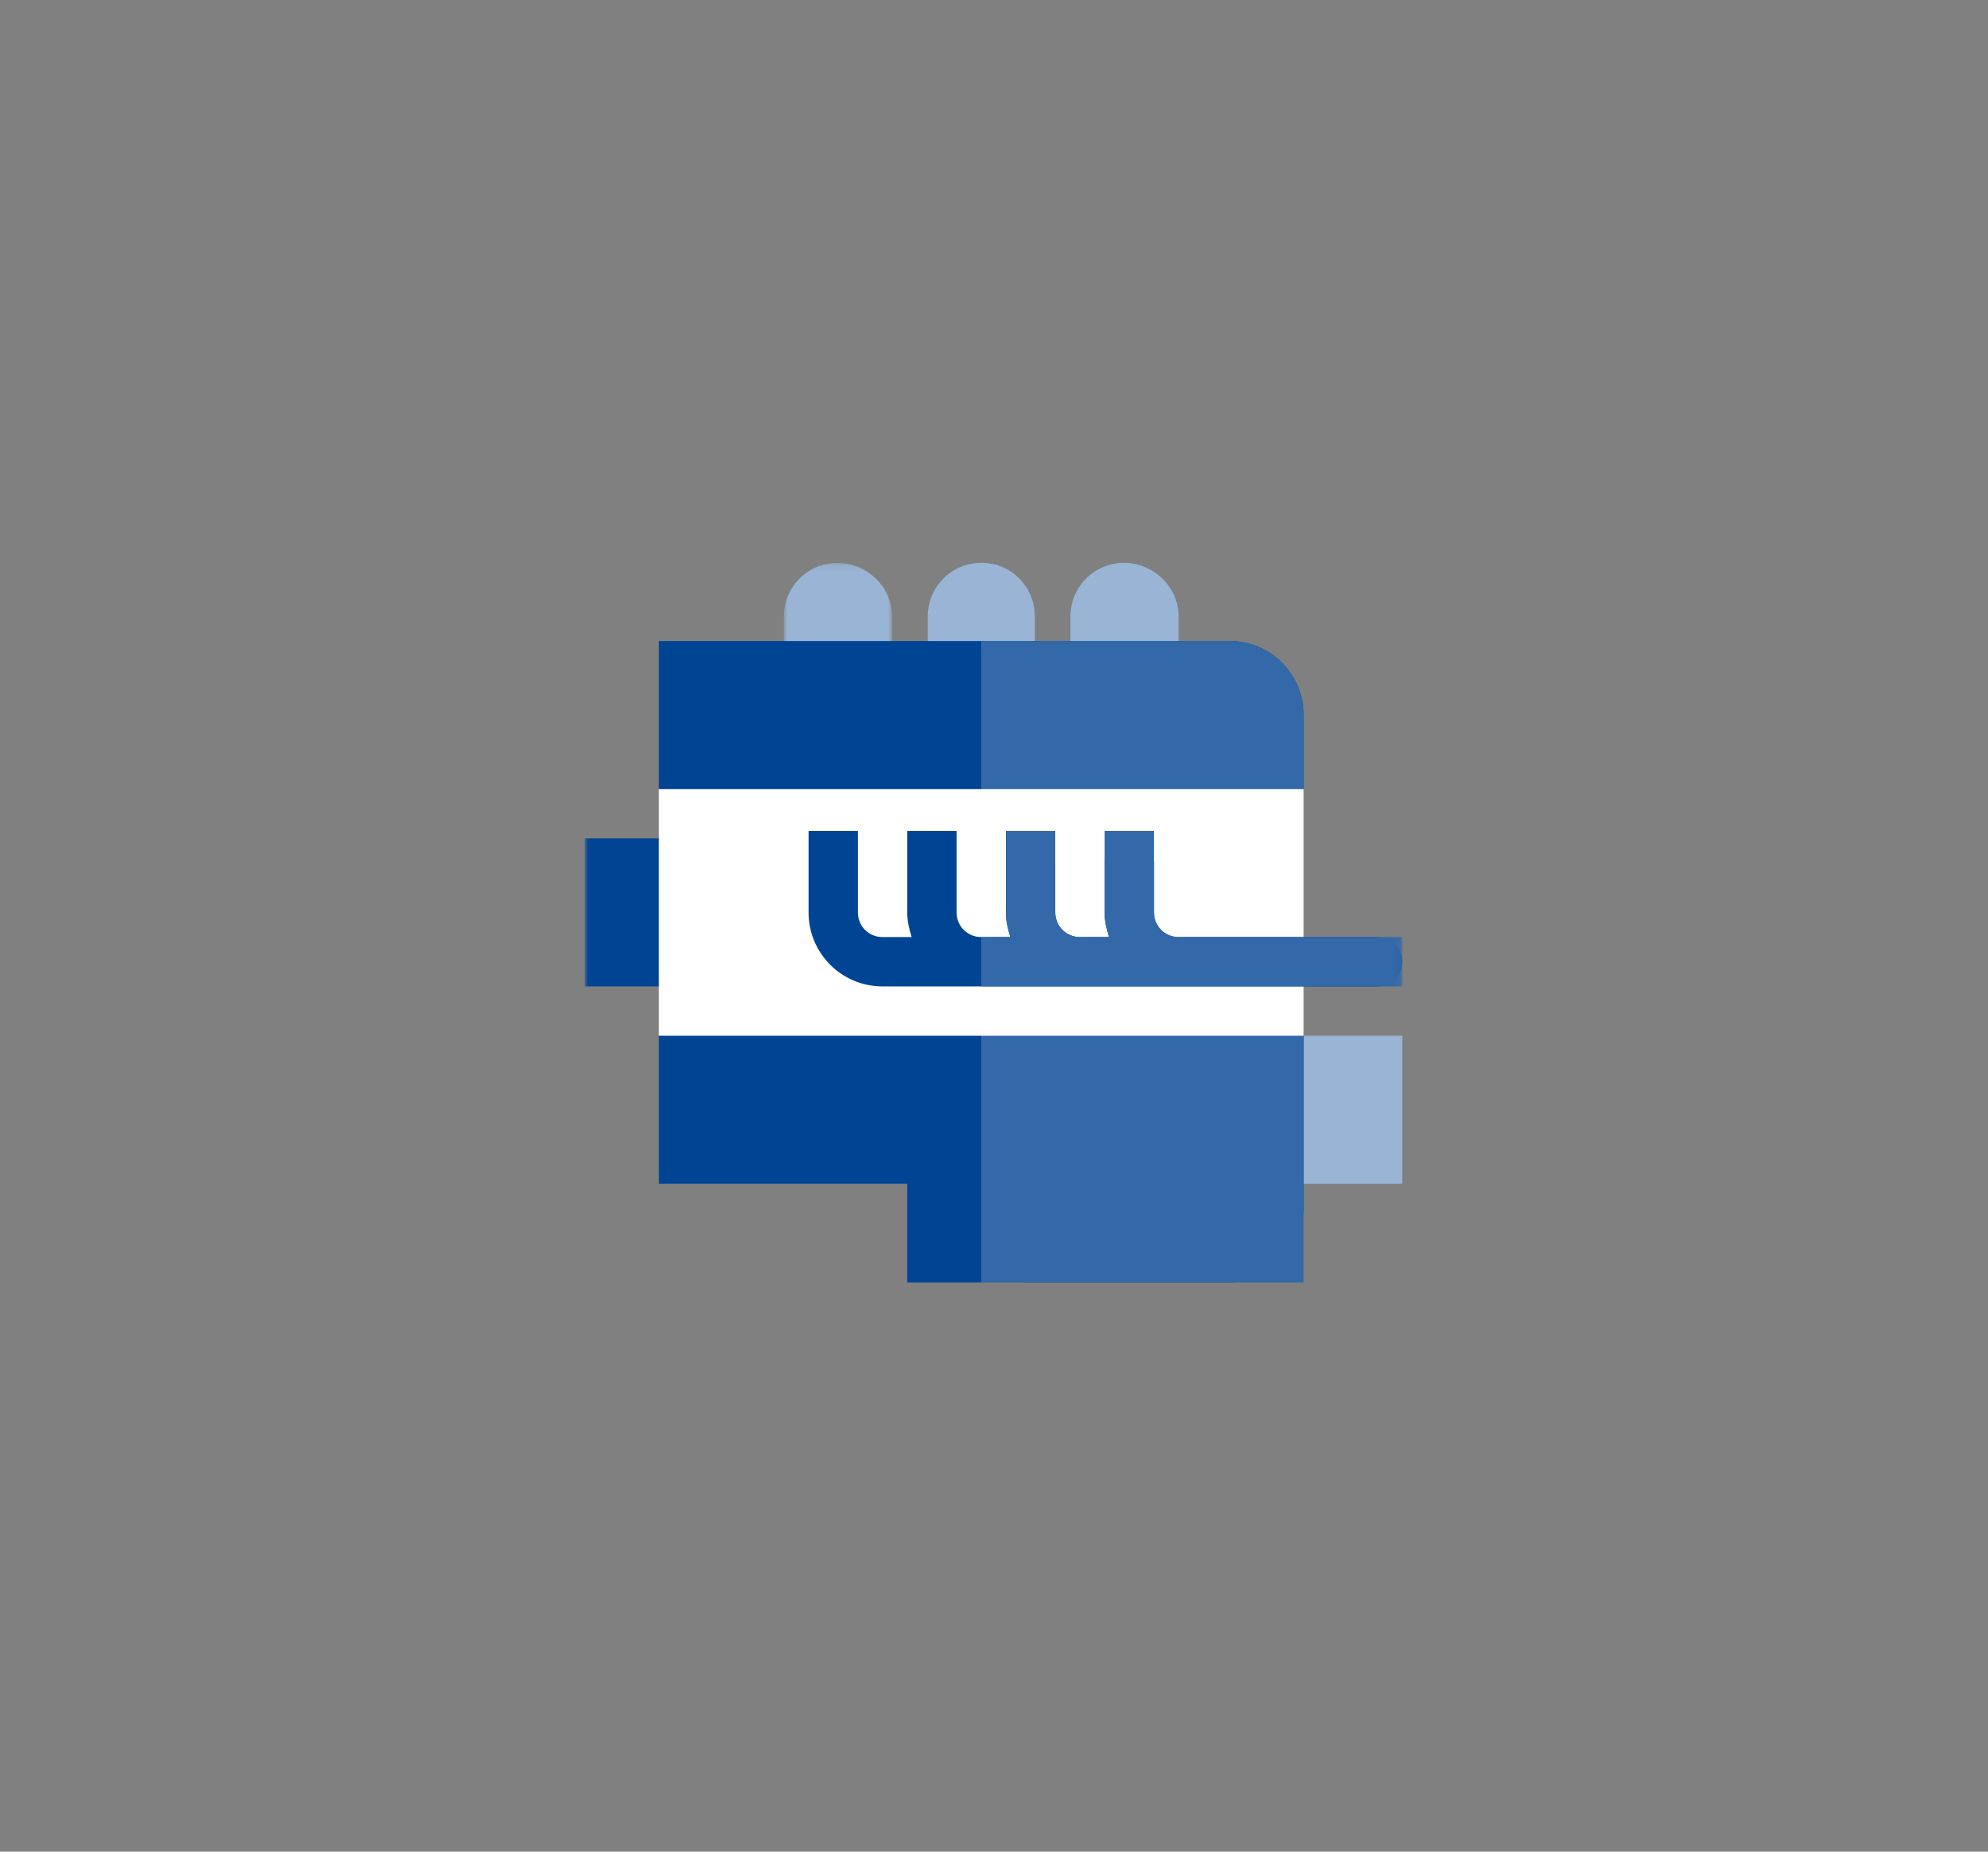 <svg xmlns="http://www.w3.org/2000/svg" xmlns:xlink="http://www.w3.org/1999/xlink" width="277" height="258" viewBox="0 0 277 258">
  <rect x="0" y="0" width="277" height="258" fill="#808080" stroke="none"/>
  <defs>
    <polygon id="path-1" points="0 .108 7.455 .108 7.455 15.017 0 15.017"/>
    <polygon id="path-3" points="0 .108 15.075 .108 15.075 15.017 0 15.017"/>
    <polygon id="path-5" points="0 100.496 113.896 100.496 113.896 .229 0 .229"/>
  </defs>
  <g fill="none" fill-rule="evenodd" class="web-landing-page">
    <g class="web-landing-page__rma-lightweight-home" transform="translate(-1264 -6670)">
      <g class="web-landing-page__rma-lightweight-home__ico-magnesium" transform="translate(1264.495 6670.198)">
        <g class="web-landing-page__rma-lightweight-home__ico-magnesium__ico" transform="translate(81 78)">
          <path fill="#99B4D4" d="M62.684,7.684 L62.684,12.654 C62.684,14.046 61.591,15.139 60.199,15.139 L50.259,15.139 C48.867,15.139 47.774,14.046 47.774,12.654 L47.774,7.684 C47.774,3.558 51.104,0.229 55.229,0.229 C59.355,0.229 62.684,3.558 62.684,7.684" class="web-landing-page__rma-lightweight-home__ico-magnesium__ico__fill-1"/>
          <path fill="#99B4D4" d="M82.729,7.684 C82.729,3.573 79.219,0.229 75.109,0.229 C70.998,0.229 67.654,3.573 67.654,7.684 L67.654,12.654 C67.654,14.027 68.766,15.139 70.139,15.139 L80.244,15.139 C81.617,15.139 82.729,14.027 82.729,12.654 L82.729,7.684 Z" class="web-landing-page__rma-lightweight-home__ico-magnesium__ico__fill-3"/>
          <g class="web-landing-page__rma-lightweight-home__ico-magnesium__ico__group-7" transform="translate(55.23 .121)">
            <mask id="mask-2" fill="#fff">
              <use xlink:href="#path-1"/>
            </mask>
            <path fill="#99B4D4" d="M0,0.108 L0,15.017 L4.97,15.017 C6.362,15.017 7.455,13.924 7.455,12.532 L7.455,7.562 C7.455,3.437 4.125,0.108 0,0.108" class="web-landing-page__rma-lightweight-home__ico-magnesium__ico__group-7__fill-5" mask="url(#mask-2)"/>
          </g>
          <polygon fill="#99B4D4" points="110.458 66.121 105.32 66.121 93.271 66.121 93.271 86.746 105.32 86.746 110.458 86.746 113.896 86.746 113.896 83.309 113.896 69.559 113.896 66.121" class="web-landing-page__rma-lightweight-home__ico-magnesium__ico__fill-8"/>
          <g class="web-landing-page__rma-lightweight-home__ico-magnesium__ico__group-12" transform="translate(27.73 .121)">
            <mask id="mask-4" fill="#fff">
              <use xlink:href="#path-3"/>
            </mask>
            <path fill="#99B4D4" d="M7.455,0.108 C3.344,0.108 6.87499872e-05,3.452 6.87499872e-05,7.562 L6.87499872e-05,12.532 C6.87499872e-05,13.906 1.112,15.017 2.485,15.017 L12.59,15.017 C13.963,15.017 15.075,13.906 15.075,12.532 L15.075,7.562 C15.075,3.452 11.565,0.108 7.455,0.108" class="web-landing-page__rma-lightweight-home__ico-magnesium__ico__group-12__fill-10" mask="url(#mask-4)"/>
          </g>
          <path fill="#004494" d="M89.833,11.121 L38.042,11.121 L20.625,11.121 L10.312,11.121 L10.312,21.434 L10.312,30.601 L10.312,31.746 L17.187,38.621 L93.271,38.621 L100.146,31.746 L100.146,21.434 C100.146,15.727 95.54,11.121 89.833,11.121" class="web-landing-page__rma-lightweight-home__ico-magnesium__ico__fill-13"/>
          <path fill="#004494" d="M17.187,59.246 L10.312,66.121 L10.312,69.788 L10.312,76.434 L10.312,86.746 L20.625,86.746 L43.542,86.746 L44.917,86.746 L44.917,100.496 L55.229,100.496 L55.229,97.815 C57.017,99.465 59.423,100.496 62.104,100.496 L89.833,100.496 C95.54,100.496 100.146,95.89 100.146,90.184 L100.146,66.121 L93.271,59.246 L17.187,59.246 Z" class="web-landing-page__rma-lightweight-home__ico-magnesium__ico__fill-15"/>
          <polygon fill="#3369A9" points="93.271 59.246 55.229 59.246 55.229 76.434 55.229 97.815 55.229 100.496 62.104 100.496 89.833 100.496 100.146 100.496 100.146 90.184 100.146 76.434 100.146 66.121" class="web-landing-page__rma-lightweight-home__ico-magnesium__ico__fill-17"/>
          <mask id="mask-6" fill="#fff">
            <use xlink:href="#path-5"/>
          </mask>
          <polygon fill="#004494" points="0 59.246 13.75 59.246 13.75 38.621 0 38.621" class="web-landing-page__rma-lightweight-home__ico-magnesium__ico__fill-19" mask="url(#mask-6)"/>
          <path fill="#3369A9" d="M100.146,21.434 L100.146,31.746 L93.271,38.621 L55.229,38.621 L55.229,11.121 L89.833,11.121 C95.54,11.121 100.146,15.727 100.146,21.434" class="web-landing-page__rma-lightweight-home__ico-magnesium__ico__fill-21" mask="url(#mask-6)"/>
          <polygon fill="#FFF" points="10.312 66.121 100.146 66.121 100.146 31.746 10.312 31.746" class="web-landing-page__rma-lightweight-home__ico-magnesium__ico__fill-22" mask="url(#mask-6)"/>
          <path fill="#004494" d="M110.458,52.371 L82.729,52.371 C80.804,52.371 79.292,50.858 79.292,48.934 L79.292,42.059 C79.292,40.133 77.78,38.621 75.854,38.621 C73.929,38.621 72.417,40.133 72.417,42.059 L72.417,48.934 C72.417,50.171 72.691,51.271 73.035,52.371 L68.979,52.371 C67.054,52.371 65.542,50.858 65.542,48.934 L65.542,42.059 C65.542,40.133 64.03,38.621 62.104,38.621 C60.179,38.621 58.667,40.133 58.667,42.059 L58.667,48.934 C58.667,50.171 58.941,51.271 59.285,52.371 L55.229,52.371 C53.304,52.371 51.792,50.858 51.792,48.934 L51.792,44.065 L51.792,42.059 L51.792,37.581 L44.917,37.581 L44.917,42.059 L44.917,44.065 L44.917,48.934 C44.917,50.171 45.191,51.271 45.535,52.371 L41.479,52.371 C39.554,52.371 38.042,50.858 38.042,48.934 L38.042,44.065 L38.042,42.059 L38.042,37.581 L31.167,37.581 L31.167,42.059 L31.167,44.065 L31.167,48.934 C31.167,54.64 35.772,59.246 41.479,59.246 L110.458,59.246 C112.384,59.246 113.896,57.733 113.896,55.809 C113.896,53.883 112.384,52.371 110.458,52.371" class="web-landing-page__rma-lightweight-home__ico-magnesium__ico__fill-23" mask="url(#mask-6)"/>
          <path fill="#3369A9" d="M110.458,52.371 L105.004,52.371 L82.729,52.371 C80.804,52.371 79.292,50.858 79.292,48.934 L79.292,44.065 L79.292,42.059 L79.292,37.581 L72.417,37.581 L72.417,42.059 L72.417,44.065 L72.417,48.934 C72.417,50.171 72.691,51.271 73.035,52.371 L68.979,52.371 C67.054,52.371 65.542,50.858 65.542,48.934 L65.542,44.065 L65.542,42.059 L65.542,37.581 L58.667,37.581 L58.667,42.059 L58.667,44.065 L58.667,48.934 C58.667,50.171 58.941,51.271 59.285,52.371 L55.229,52.371 L55.229,59.246 L105.004,59.246 L110.458,59.246 L113.896,59.246 L113.896,52.371 L110.458,52.371 Z" class="web-landing-page__rma-lightweight-home__ico-magnesium__ico__fill-24" mask="url(#mask-6)"/>
        </g>
      </g>
    </g>
  </g>
</svg>
